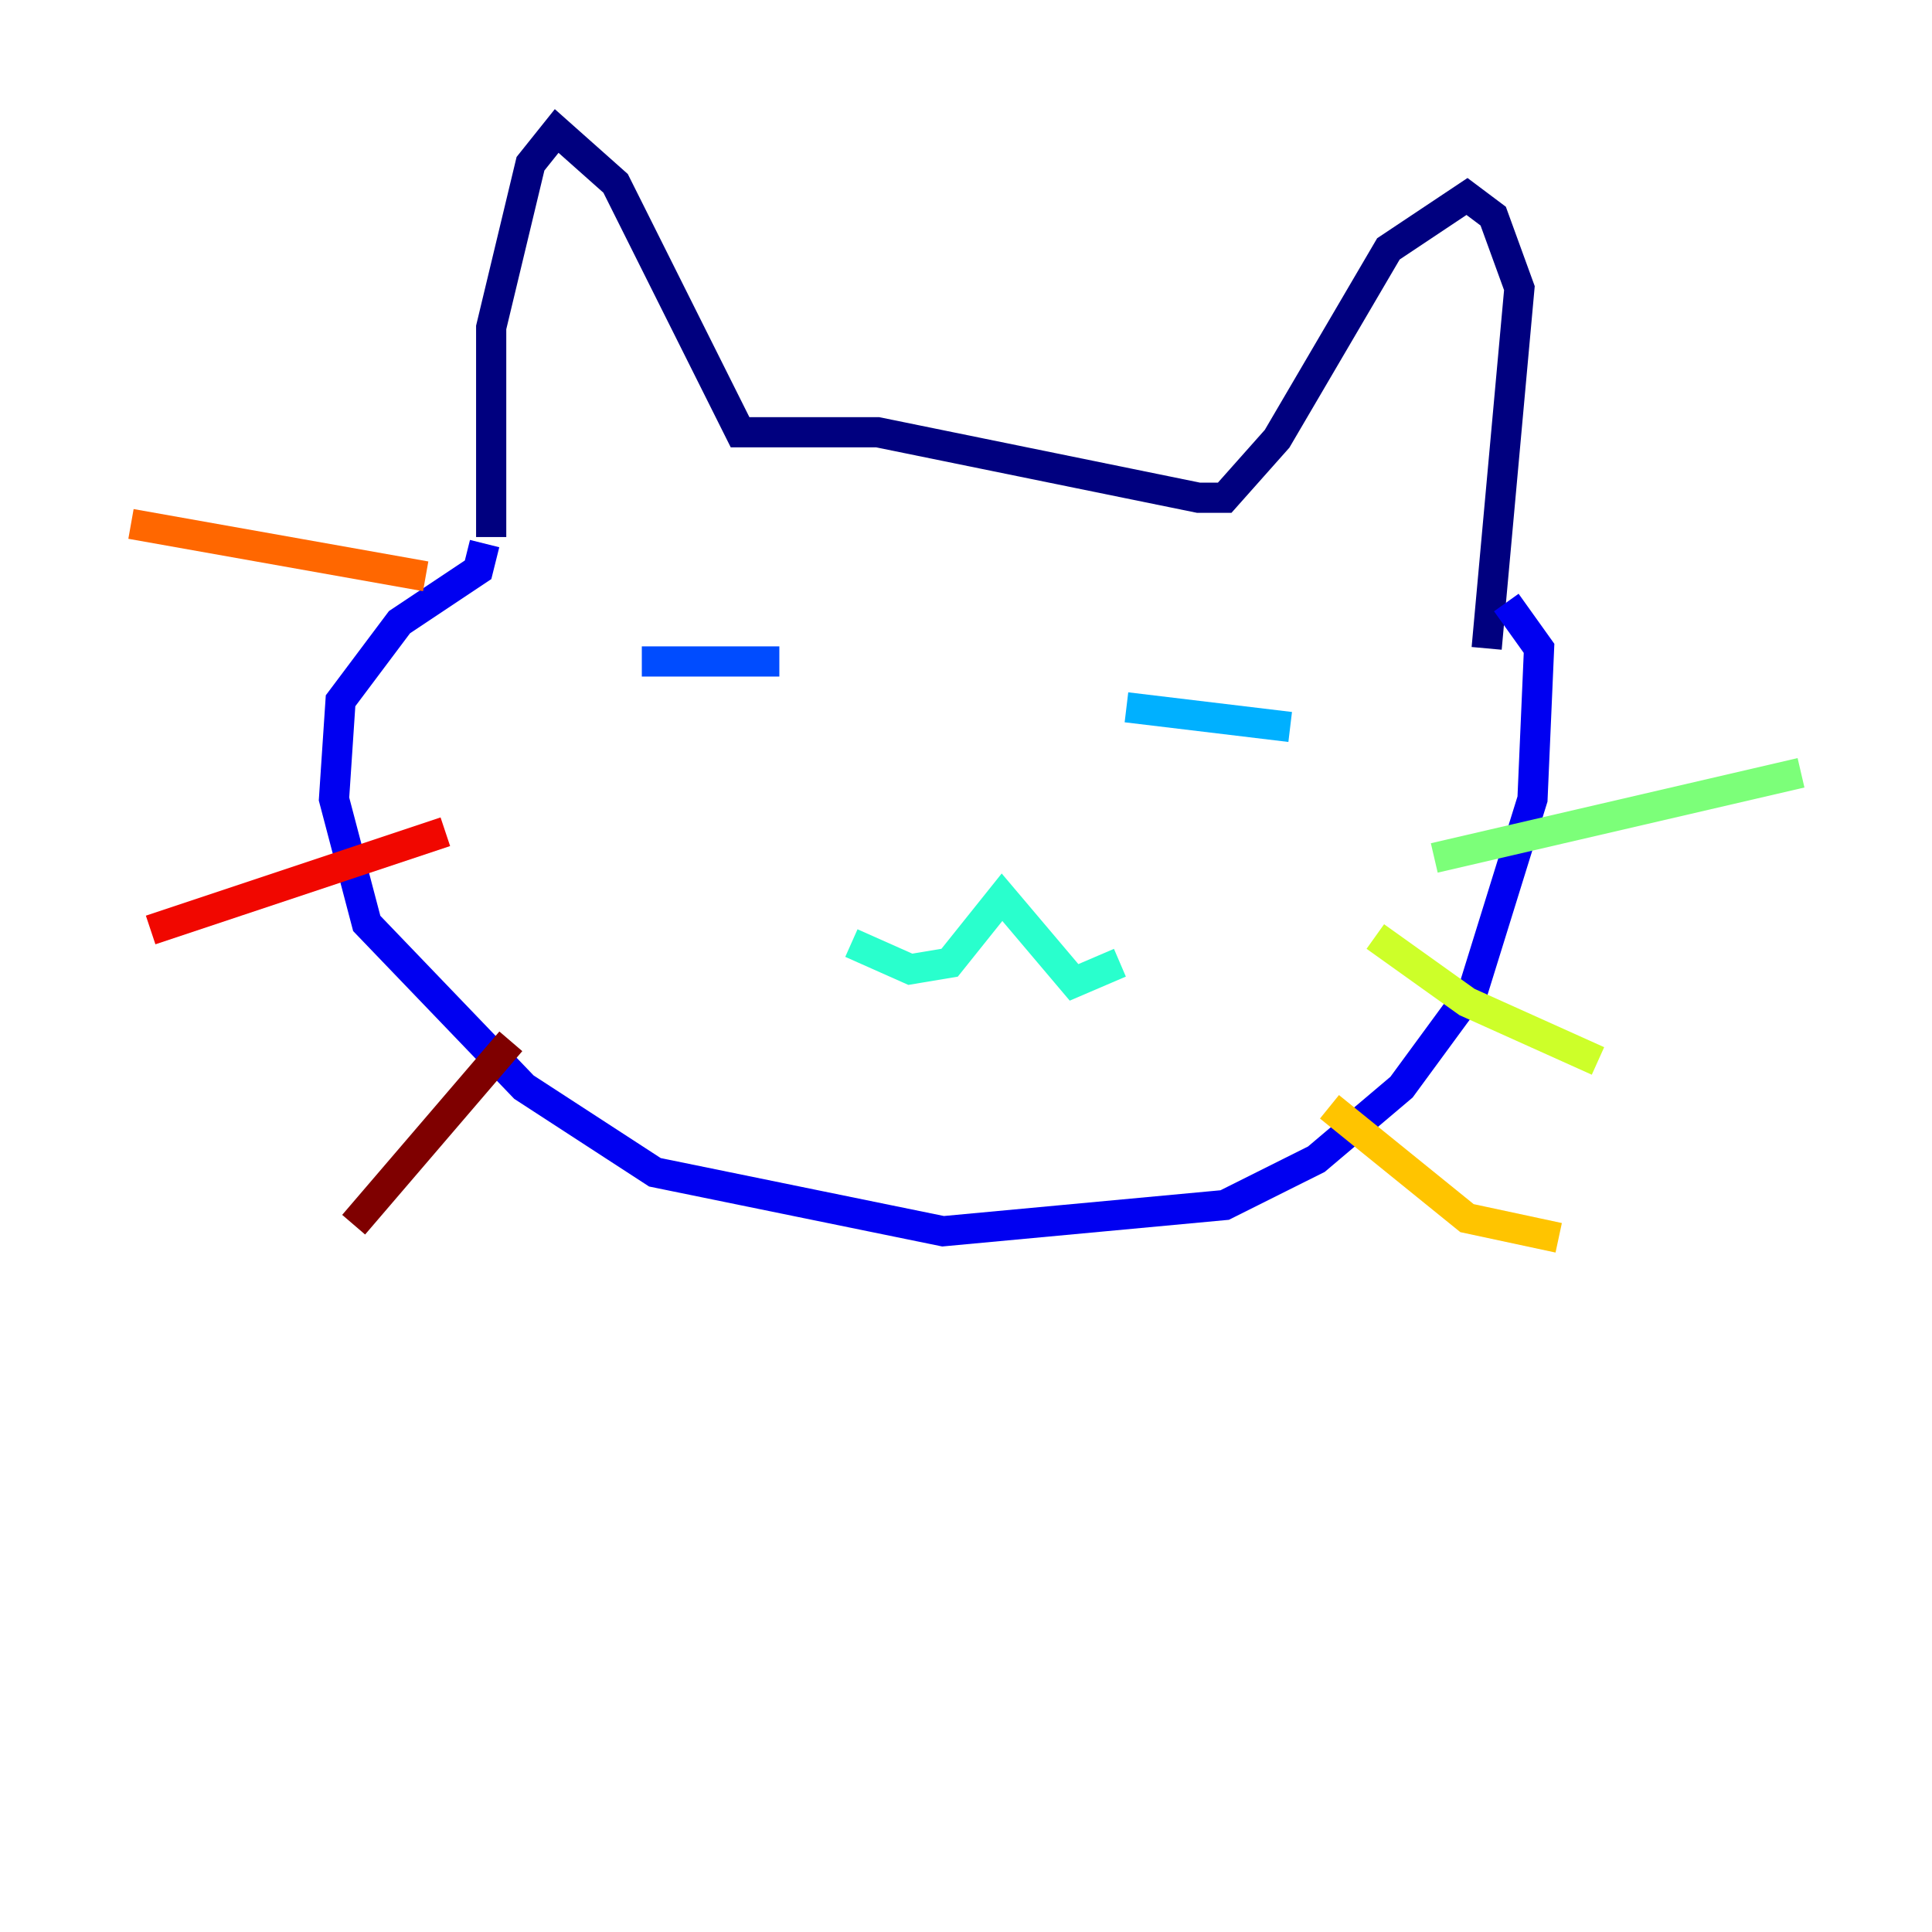 <?xml version="1.0" encoding="utf-8" ?>
<svg baseProfile="tiny" height="128" version="1.2" viewBox="0,0,128,128" width="128" xmlns="http://www.w3.org/2000/svg" xmlns:ev="http://www.w3.org/2001/xml-events" xmlns:xlink="http://www.w3.org/1999/xlink"><defs /><polyline fill="none" points="32.542,35.58 32.542,21.695 35.146,10.848 36.881,8.678 40.786,12.149 49.031,28.637 58.142,28.637 79.403,32.976 81.139,32.976 84.61,29.071 91.986,16.488 97.193,13.017 98.929,14.319 100.664,19.091 98.495,42.956" stroke="#00007f" stroke-width="2" /><polyline fill="none" points="32.108,36.014 31.675,37.749 26.468,41.22 22.563,46.427 22.129,52.936 24.298,61.18 34.712,72.027 43.39,77.668 62.481,81.573 81.139,79.837 87.214,76.8 92.854,72.027 97.627,65.519 101.532,52.936 101.966,42.956 99.797,39.919" stroke="#0000f1" stroke-width="2" /><polyline fill="none" points="42.522,43.824 51.634,43.824" stroke="#004cff" stroke-width="2" /><polyline fill="none" points="74.63,46.861 85.478,48.163" stroke="#00b0ff" stroke-width="2" /><polyline fill="none" points="56.407,62.481 60.312,64.217 62.915,63.783 66.386,59.444 71.159,65.085 74.197,63.783" stroke="#29ffcd" stroke-width="2" /><polyline fill="none" points="95.024,56.841 119.322,51.2" stroke="#7cff79" stroke-width="2" /><polyline fill="none" points="91.119,62.047 97.193,66.386 105.871,70.291" stroke="#cdff29" stroke-width="2" /><polyline fill="none" points="88.081,73.329 97.193,80.705 103.268,82.007" stroke="#ffc400" stroke-width="2" /><polyline fill="none" points="28.203,38.183 8.678,34.712" stroke="#ff6700" stroke-width="2" /><polyline fill="none" points="29.505,55.105 9.98,61.614" stroke="#f10700" stroke-width="2" /><polyline fill="none" points="33.844,68.99 23.43,81.139" stroke="#7f0000" stroke-width="2" /></svg>